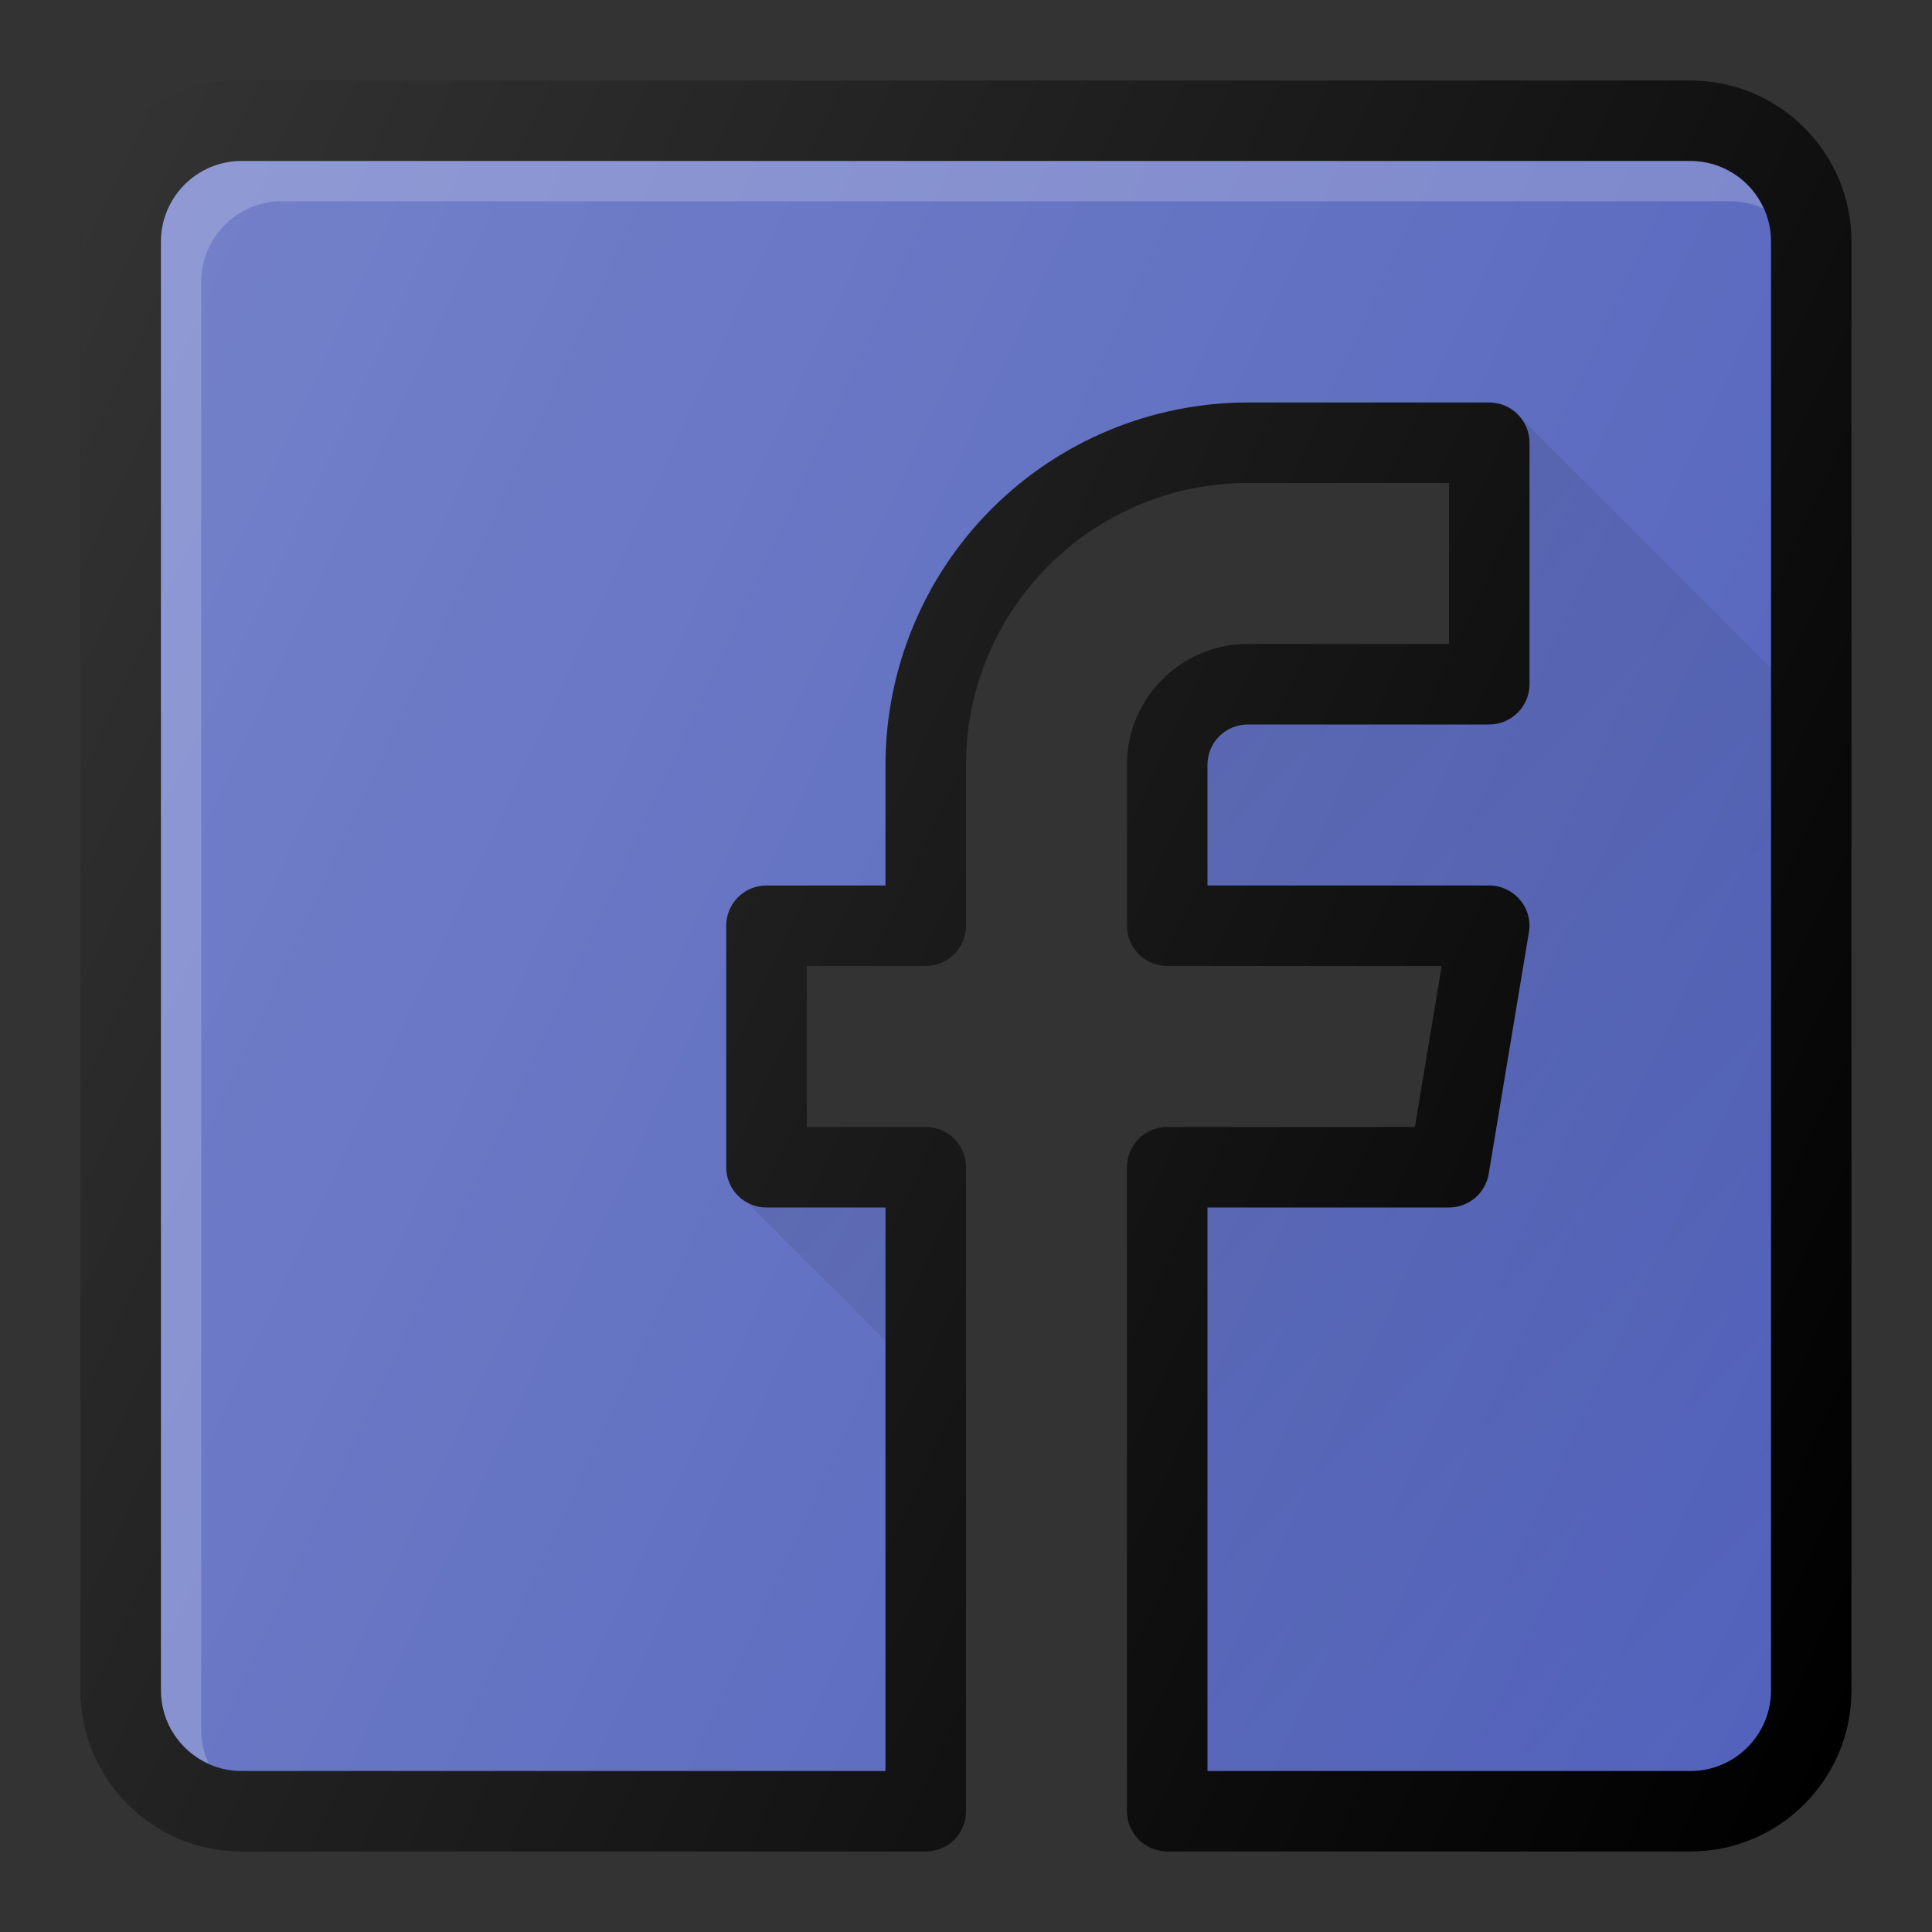 <svg width="25" height="25" viewBox="0 0 25 25" fill="none" xmlns="http://www.w3.org/2000/svg">
<rect x="0" y="0" width="25" height="25" fill="#333333" stroke="none"/>
<path d="M21.875 1.042H3.125C1.976 1.042 1.042 1.976 1.042 3.125V21.875C1.042 23.024 1.976 23.958 3.125 23.958H11.979C12.117 23.958 12.25 23.903 12.348 23.806C12.445 23.708 12.5 23.576 12.5 23.438V15.104C12.5 14.966 12.445 14.834 12.348 14.736C12.25 14.638 12.117 14.583 11.979 14.583H10.439V12.5H11.979C12.117 12.5 12.25 12.445 12.348 12.347C12.445 12.25 12.5 12.117 12.5 11.979V9.896C12.5 7.885 14.135 6.25 16.146 6.25H18.75V8.333H16.146C15.284 8.333 14.583 9.034 14.583 9.896V11.979C14.583 12.117 14.638 12.25 14.736 12.347C14.834 12.445 14.966 12.5 15.104 12.5H18.656L18.309 14.583H15.104C14.966 14.583 14.834 14.638 14.736 14.736C14.638 14.834 14.583 14.966 14.583 15.104V23.438C14.583 23.576 14.638 23.708 14.736 23.806C14.834 23.903 14.966 23.958 15.104 23.958H21.875C23.024 23.958 23.958 23.024 23.958 21.875V3.125C23.958 1.976 23.024 1.042 21.875 1.042Z" fill="black"/>
<path d="M22.917 21.875C22.917 22.449 22.449 22.917 21.875 22.917H15.625V15.625H18.75C18.873 15.625 18.992 15.581 19.087 15.501C19.181 15.422 19.243 15.311 19.264 15.19L19.784 12.065C19.797 11.99 19.793 11.914 19.773 11.841C19.753 11.768 19.717 11.7 19.668 11.643C19.619 11.585 19.558 11.539 19.49 11.507C19.421 11.475 19.346 11.458 19.271 11.458H15.625V9.896C15.625 9.758 15.68 9.625 15.777 9.528C15.875 9.43 16.008 9.375 16.146 9.375H19.271C19.409 9.375 19.541 9.32 19.639 9.222C19.737 9.125 19.792 8.992 19.792 8.854V5.729C19.792 5.591 19.737 5.459 19.639 5.361C19.541 5.263 19.409 5.208 19.271 5.208H16.146C14.903 5.21 13.712 5.704 12.833 6.583C11.954 7.462 11.46 8.653 11.458 9.896V11.458H9.918C9.78 11.458 9.647 11.513 9.549 11.611C9.452 11.709 9.397 11.841 9.397 11.979V15.104C9.397 15.242 9.452 15.375 9.549 15.473C9.647 15.57 9.78 15.625 9.918 15.625H11.458V22.917H3.125C2.551 22.917 2.083 22.449 2.083 21.875V3.125C2.083 2.551 2.551 2.083 3.125 2.083H21.875C22.449 2.083 22.917 2.551 22.917 3.125V21.875Z" fill="#5262BC"/>
<path opacity="0.2" d="M2.604 22.396V3.646C2.604 3.072 3.072 2.604 3.646 2.604H22.396C22.543 2.605 22.688 2.638 22.821 2.7C22.739 2.517 22.607 2.362 22.439 2.252C22.271 2.143 22.075 2.084 21.875 2.083H3.125C2.551 2.083 2.083 2.551 2.083 3.125V21.875C2.083 22.297 2.339 22.657 2.7 22.821C2.638 22.688 2.605 22.543 2.604 22.396Z" fill="white"/>
<path d="M9.639 15.533L11.458 17.352V15.625H9.918C9.818 15.623 9.721 15.591 9.639 15.533ZM19.65 5.377C19.741 5.472 19.791 5.598 19.792 5.729V8.854C19.792 8.992 19.737 9.125 19.639 9.222C19.541 9.32 19.409 9.375 19.271 9.375H16.146C16.008 9.375 15.875 9.43 15.778 9.528C15.68 9.625 15.625 9.758 15.625 9.896V11.458H19.271C19.346 11.458 19.421 11.475 19.49 11.507C19.558 11.539 19.619 11.585 19.668 11.643C19.717 11.7 19.753 11.768 19.773 11.841C19.793 11.914 19.797 11.99 19.784 12.065L19.264 15.19C19.243 15.311 19.181 15.422 19.087 15.501C18.993 15.581 18.873 15.625 18.75 15.625H15.625V22.917H21.875C22.449 22.917 22.917 22.449 22.917 21.875V8.643L19.65 5.377Z" fill="url(#paint0_linear_356_1108)"/>
<path d="M21.875 1.042H3.125C1.976 1.042 1.042 1.976 1.042 3.125V21.875C1.042 23.024 1.976 23.958 3.125 23.958H11.979C12.117 23.958 12.25 23.903 12.348 23.806C12.445 23.708 12.5 23.576 12.5 23.438V15.104C12.5 14.966 12.445 14.834 12.348 14.736C12.25 14.638 12.117 14.583 11.979 14.583H10.439V12.5H11.979C12.117 12.5 12.25 12.445 12.348 12.347C12.445 12.25 12.5 12.117 12.5 11.979V9.896C12.5 7.885 14.135 6.25 16.146 6.25H18.75V8.333H16.146C15.284 8.333 14.583 9.034 14.583 9.896V11.979C14.583 12.117 14.638 12.25 14.736 12.347C14.834 12.445 14.966 12.5 15.104 12.5H18.656L18.309 14.583H15.104C14.966 14.583 14.834 14.638 14.736 14.736C14.638 14.834 14.583 14.966 14.583 15.104V23.438C14.583 23.576 14.638 23.708 14.736 23.806C14.834 23.903 14.966 23.958 15.104 23.958H21.875C23.024 23.958 23.958 23.024 23.958 21.875V3.125C23.958 1.976 23.024 1.042 21.875 1.042Z" fill="url(#paint1_linear_356_1108)"/>
<defs>
<linearGradient id="paint0_linear_356_1108" x1="14.258" y1="10.768" x2="24.356" y2="20.866" gradientUnits="userSpaceOnUse">
<stop stop-opacity="0.1"/>
<stop offset="1" stop-opacity="0"/>
</linearGradient>
<linearGradient id="paint1_linear_356_1108" x1="-0.679" y1="6.354" x2="25.679" y2="18.646" gradientUnits="userSpaceOnUse">
<stop stop-color="white" stop-opacity="0.2"/>
<stop offset="1" stop-color="white" stop-opacity="0"/>
</linearGradient>
</defs>
</svg>

